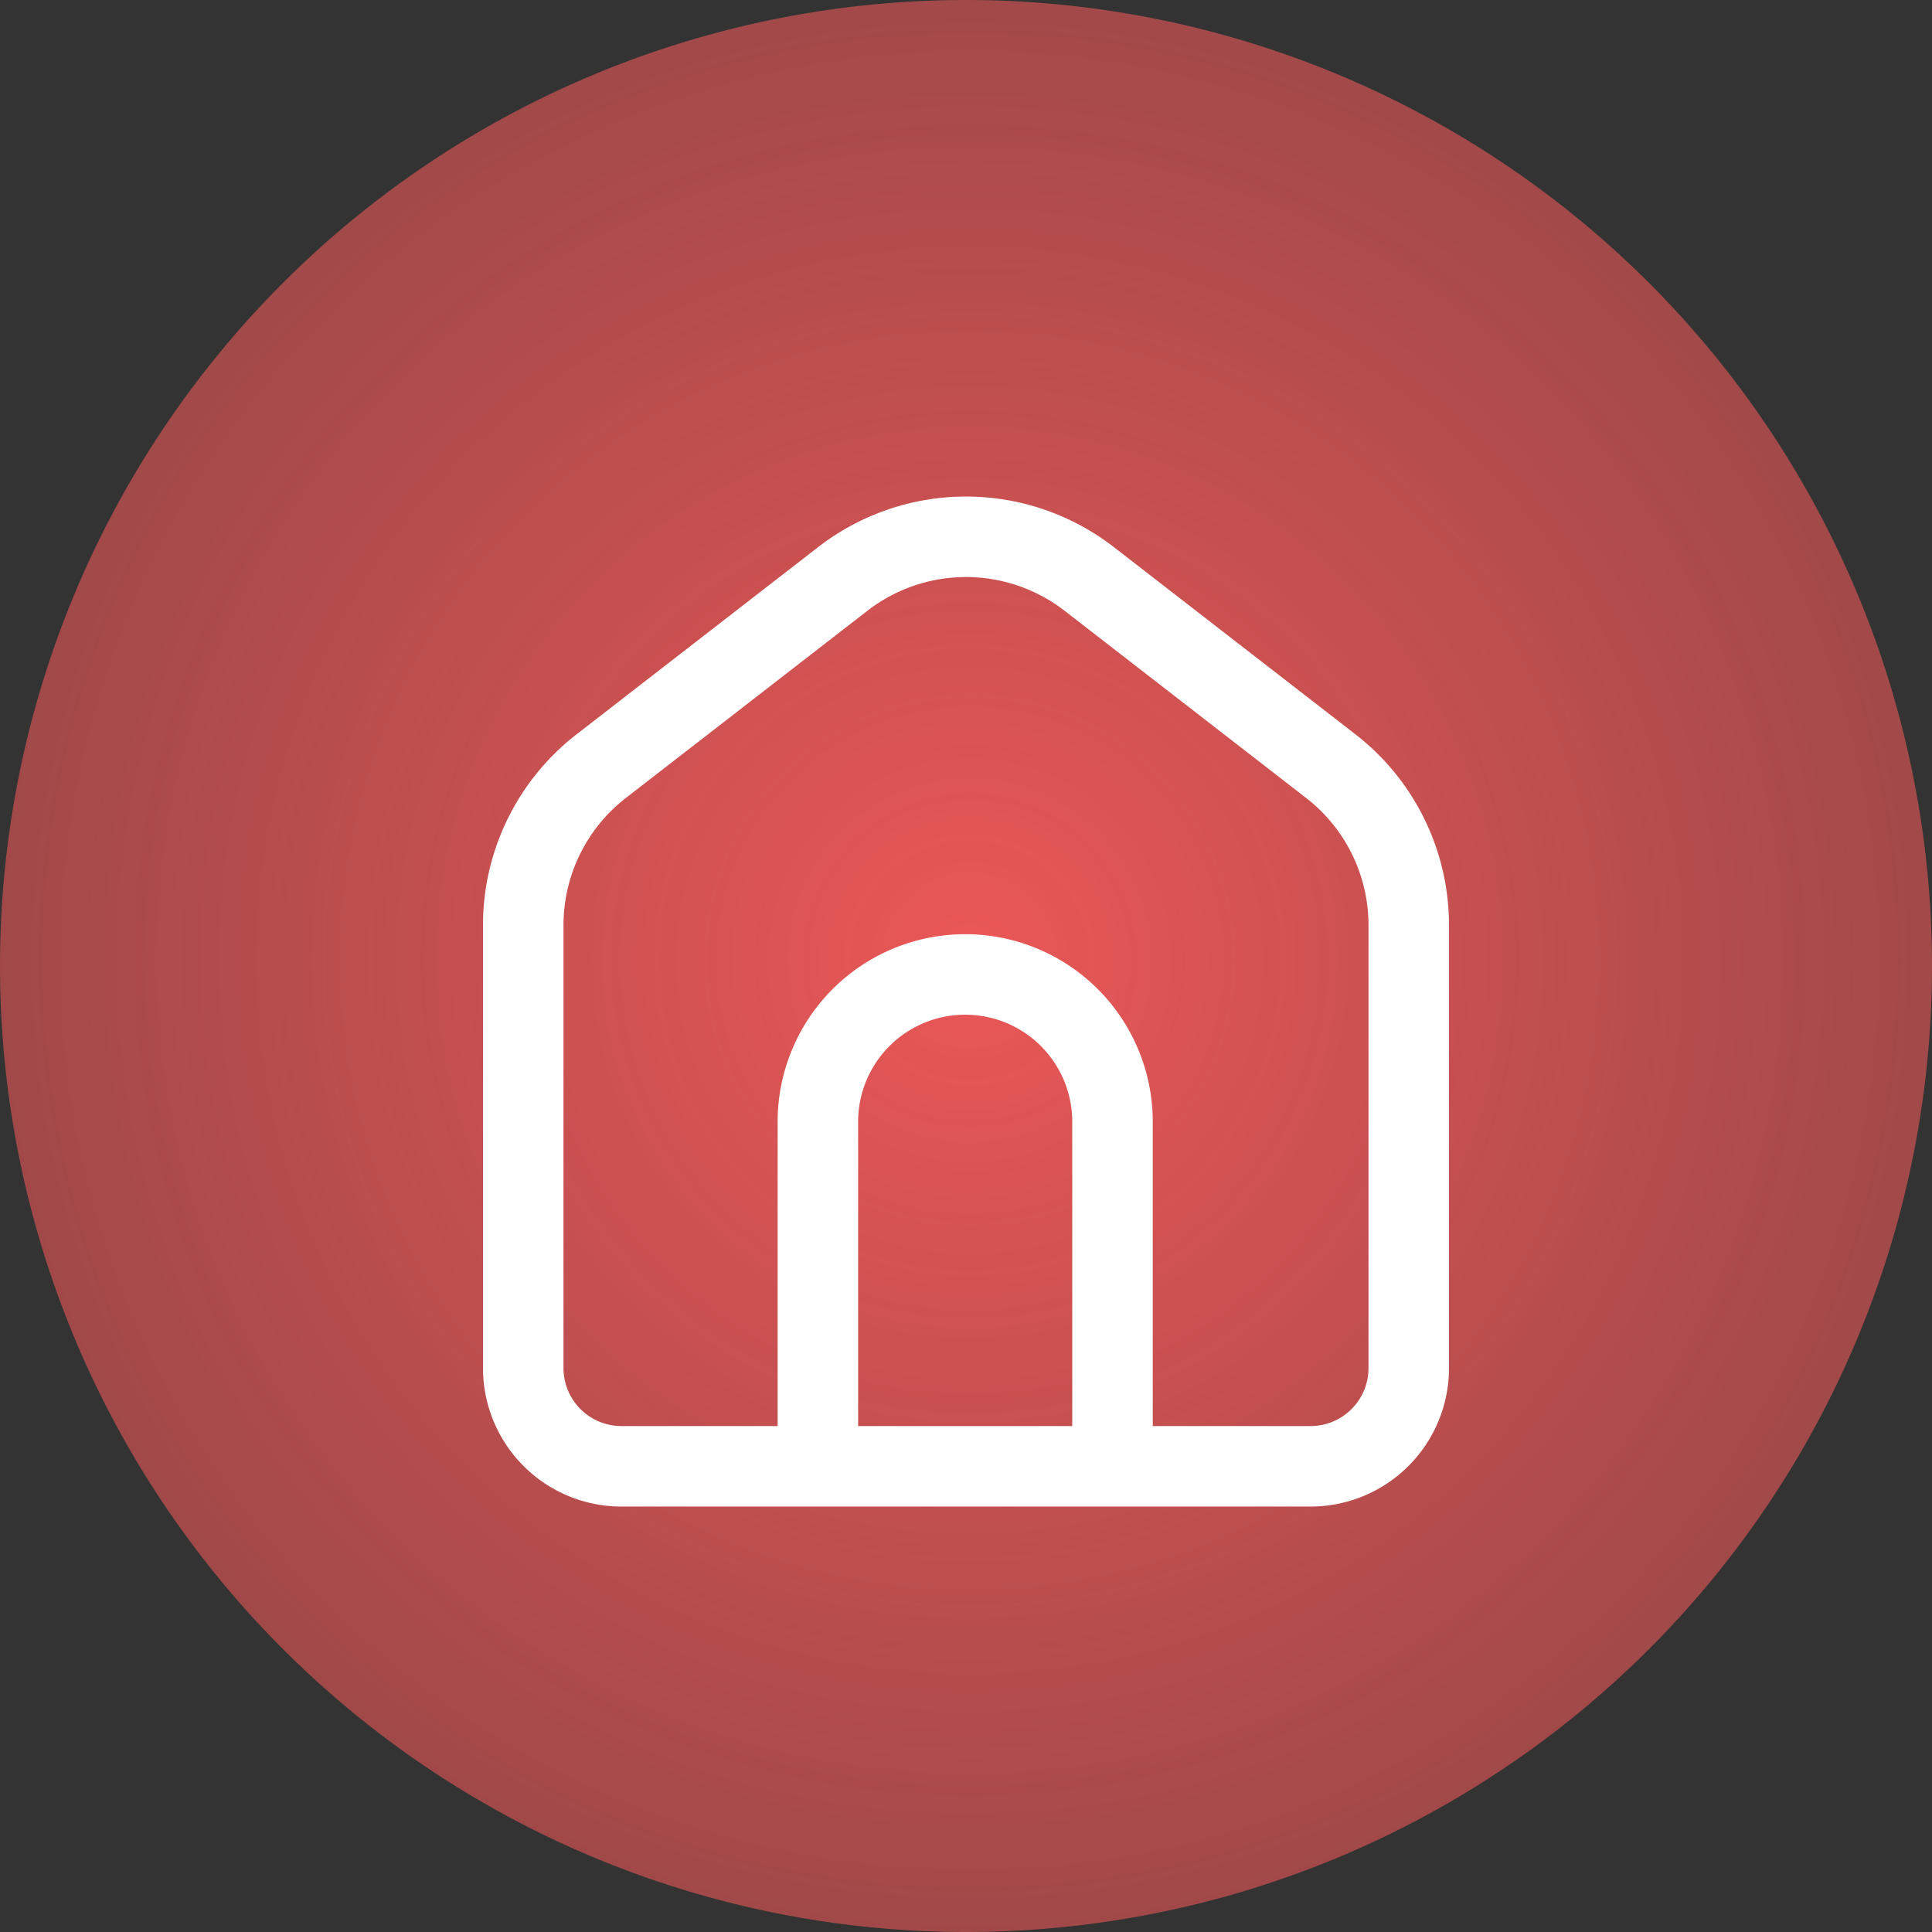 <svg id="Layer_1" data-name="Layer 1" xmlns="http://www.w3.org/2000/svg" xmlns:xlink="http://www.w3.org/1999/xlink" viewBox="0 0 48 48"><rect x="0" y="0" width="48" height="48" fill="#333333" stroke="none"/><defs><style>.cls-1{fill:url(#radial-gradient);}.cls-2{fill:none;stroke:#fff;stroke-linecap:round;stroke-linejoin:round;stroke-width:2px;}</style><radialGradient id="radial-gradient" cx="11.12" cy="784.27" r="1" gradientTransform="matrix(0, 24, 24, 0, -18139, 117.5)" gradientUnits="userSpaceOnUse"><stop offset="0" stop-color="#eb5757"/><stop offset="1" stop-color="#eb5757" stop-opacity="0.6"/></radialGradient></defs><path class="cls-1" d="M683.39,360.4h0a24,24,0,0,1,24,24h0a24,24,0,0,1-24,24h0a24,24,0,0,1-24-24h0A24,24,0,0,1,683.39,360.4Z" transform="translate(-659.39 -360.4)"/><path class="cls-2" d="M672.39,383.39a5,5,0,0,1,1.93-3.95l6-4.65a5,5,0,0,1,6.14,0l6,4.65a5,5,0,0,1,1.93,3.95v11a2.44,2.44,0,0,1-2.44,2.44H674.83a2.44,2.44,0,0,1-2.44-2.44Z" transform="translate(-659.39 -360.4)"/><path class="cls-2" d="M679.71,396.81v-8.54a3.66,3.66,0,0,1,3.66-3.66h0a3.66,3.66,0,0,1,3.66,3.66v8.54" transform="translate(-659.39 -360.4)"/></svg>